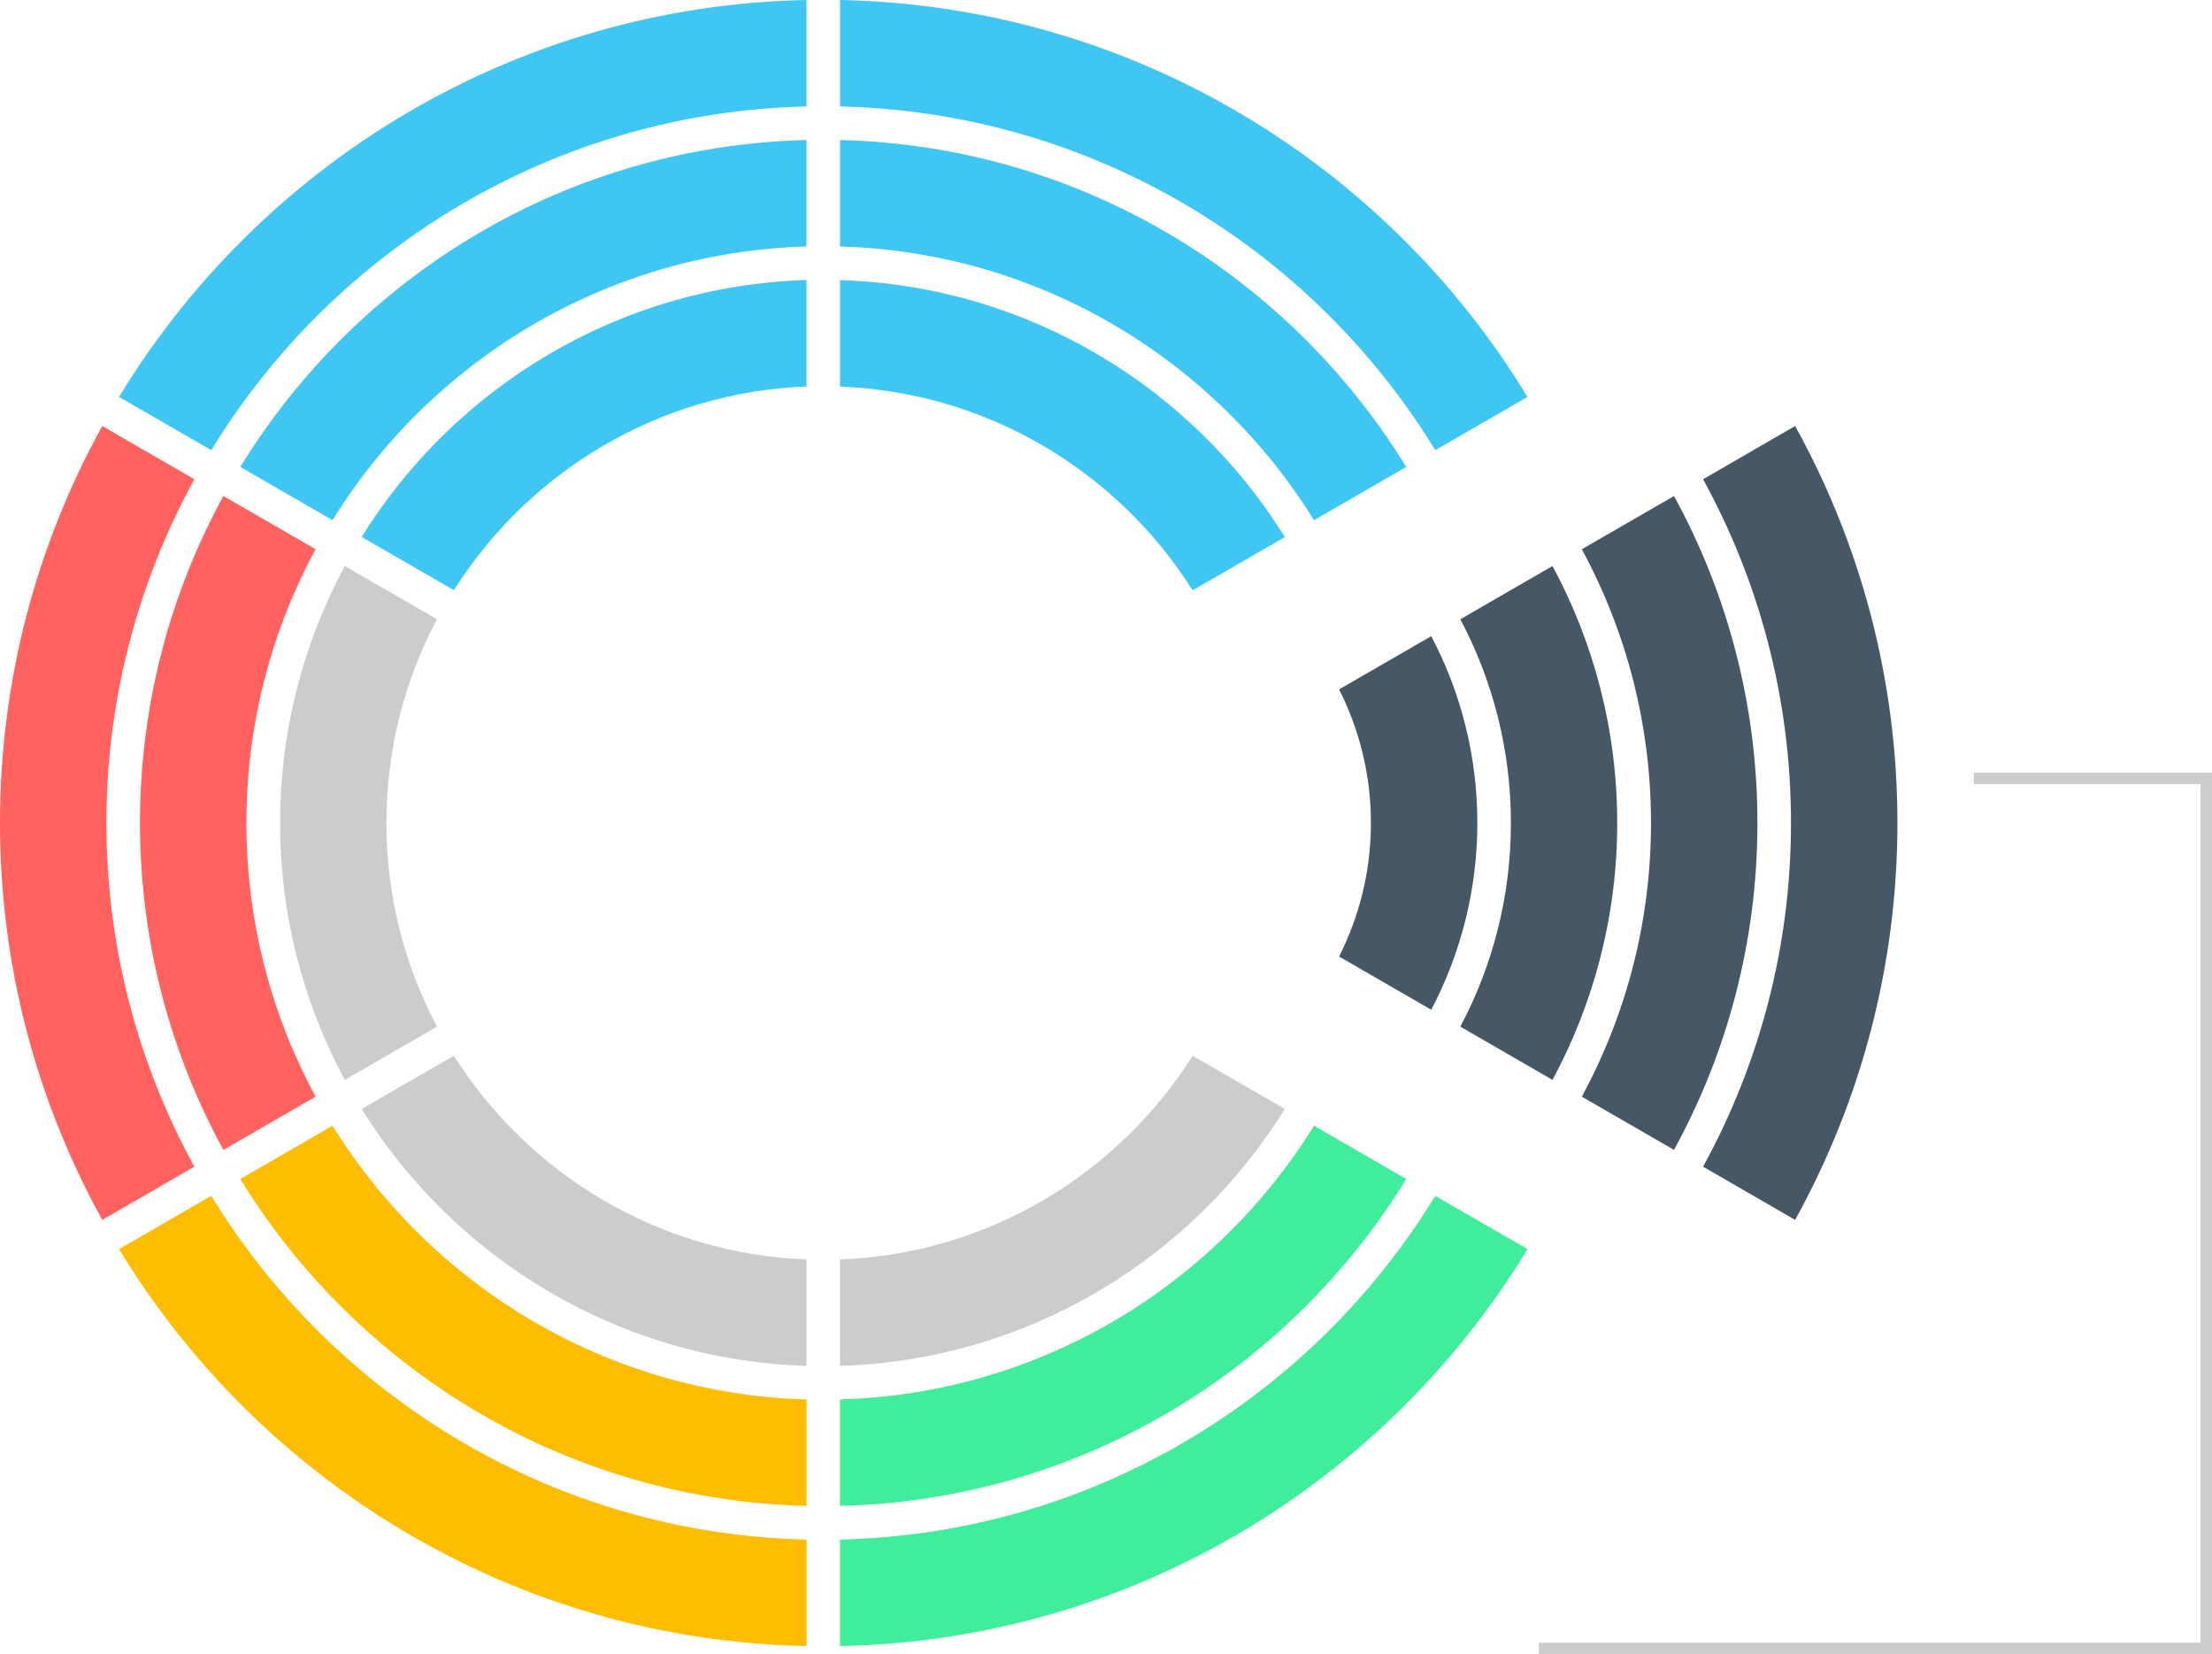 <?xml version="1.0" encoding="UTF-8"?>
<svg id="Layer_2" data-name="Layer 2" xmlns="http://www.w3.org/2000/svg" viewBox="0 0 192.46 143.9">
  <defs>
    <style>
      .cls-1 {
        fill: #febd01;
      }

      .cls-2 {
        fill: #ff625f;
      }

      .cls-3 {
        fill: #3fc6f3;
      }

      .cls-4 {
        fill: none;
        stroke: #ccc;
        stroke-miterlimit: 10;
      }

      .cls-5 {
        fill: #40ed9a;
      }

      .cls-6 {
        fill: #ccc;
      }

      .cls-7 {
        fill: #465866;
      }
    </style>
  </defs>
  <g id="objects">
    <g>
      <path class="cls-3" d="M124.88,39.16l8.02-4.63C120.57,14.22,98.42.51,73.09,0v9.26c21.91.51,41.06,12.35,51.79,29.9Z"/>
      <path class="cls-5" d="M73.09,133.93v9.26c25.33-.51,47.48-14.21,59.81-34.53l-8.02-4.63c-10.73,17.55-29.88,29.39-51.79,29.9Z"/>
      <path class="cls-7" d="M155.83,71.59c0,10.83-2.78,21.02-7.65,29.9l8.01,4.63c5.66-10.25,8.9-22.02,8.9-34.53s-3.23-24.28-8.9-34.53l-8.01,4.63c4.87,8.88,7.65,19.07,7.65,29.9Z"/>
      <path class="cls-2" d="M9.26,71.59c0-10.83,2.78-21.02,7.65-29.9l-8.01-4.63C3.23,47.31,0,59.08,0,71.59s3.23,24.28,8.9,34.53l8.01-4.63c-4.87-8.88-7.65-19.07-7.65-29.9Z"/>
      <path class="cls-3" d="M70.17,9.26V0C44.84.51,22.69,14.22,10.36,34.53l8.02,4.63c10.73-17.55,29.88-29.39,51.79-29.9Z"/>
      <path class="cls-1" d="M18.38,104.03l-8.02,4.63c12.33,20.31,34.48,34.02,59.81,34.53v-9.26c-21.91-.51-41.06-12.35-51.79-29.9Z"/>
      <path class="cls-2" d="M21.44,71.59c0-8.61,2.18-16.72,6.02-23.81l-8.02-4.63c-4.63,8.45-7.26,18.15-7.26,28.44s2.63,19.99,7.26,28.44l8.02-4.63c-3.84-7.09-6.02-15.2-6.02-23.81Z"/>
      <path class="cls-3" d="M70.17,21.44v-9.26c-20.83.51-39.04,11.76-49.26,28.44l8.02,4.63c8.61-13.91,23.83-23.31,41.24-23.81Z"/>
      <path class="cls-3" d="M114.33,45.25l8.02-4.63c-10.22-16.67-28.43-27.93-49.26-28.44v9.26c17.41.5,32.62,9.9,41.24,23.81Z"/>
      <path class="cls-7" d="M143.65,71.59c0,8.61-2.18,16.72-6.02,23.81l8.02,4.63c4.63-8.45,7.26-18.15,7.26-28.44s-2.63-19.99-7.26-28.44l-8.02,4.63c3.84,7.09,6.02,15.2,6.02,23.81Z"/>
      <path class="cls-1" d="M28.93,97.93l-8.02,4.63c10.22,16.67,28.43,27.93,49.26,28.44v-9.26c-17.41-.5-32.62-9.9-41.24-23.81Z"/>
      <path class="cls-5" d="M73.09,121.74v9.26c20.83-.51,39.04-11.76,49.26-28.44l-8.02-4.63c-8.61,13.91-23.83,23.31-41.24,23.81Z"/>
      <path class="cls-6" d="M73.09,109.56v9.26c16.33-.5,30.6-9.31,38.7-22.35l-8.02-4.63c-6.49,10.27-17.77,17.23-30.68,17.72Z"/>
      <path class="cls-7" d="M131.46,71.59c0,6.4-1.59,12.42-4.4,17.72l8.02,4.63c3.59-6.66,5.63-14.27,5.63-22.35s-2.04-15.69-5.63-22.35l-8.02,4.63c2.8,5.29,4.4,11.32,4.4,17.72Z"/>
      <path class="cls-6" d="M39.49,91.84l-8.02,4.63c8.1,13.04,22.37,21.85,38.7,22.35v-9.26c-12.91-.49-24.19-7.45-30.68-17.72Z"/>
      <path class="cls-6" d="M33.62,71.59c0-6.4,1.59-12.42,4.4-17.72l-8.02-4.63c-3.59,6.66-5.63,14.27-5.63,22.35s2.04,15.69,5.63,22.35l8.02-4.63c-2.8-5.29-4.4-11.32-4.4-17.72Z"/>
      <path class="cls-3" d="M103.77,51.35l8.02-4.63c-8.1-13.04-22.37-21.85-38.7-22.35v9.26c12.91.49,24.19,7.45,30.68,17.72Z"/>
      <path class="cls-3" d="M70.17,33.62v-9.26c-16.33.5-30.6,9.31-38.7,22.35l8.02,4.63c6.49-10.27,17.77-17.23,30.68-17.72Z"/>
      <path class="cls-7" d="M119.28,71.59c0,4.18-1,8.12-2.77,11.62l8.02,4.63c2.55-4.86,4.01-10.39,4.01-16.25s-1.45-11.39-4.01-16.25l-8.02,4.63c1.77,3.5,2.77,7.44,2.77,11.62Z"/>
      <polyline class="cls-4" points="171.75 67.71 191.96 67.71 191.96 143.4 133.89 143.4"/>
    </g>
  </g>
</svg>